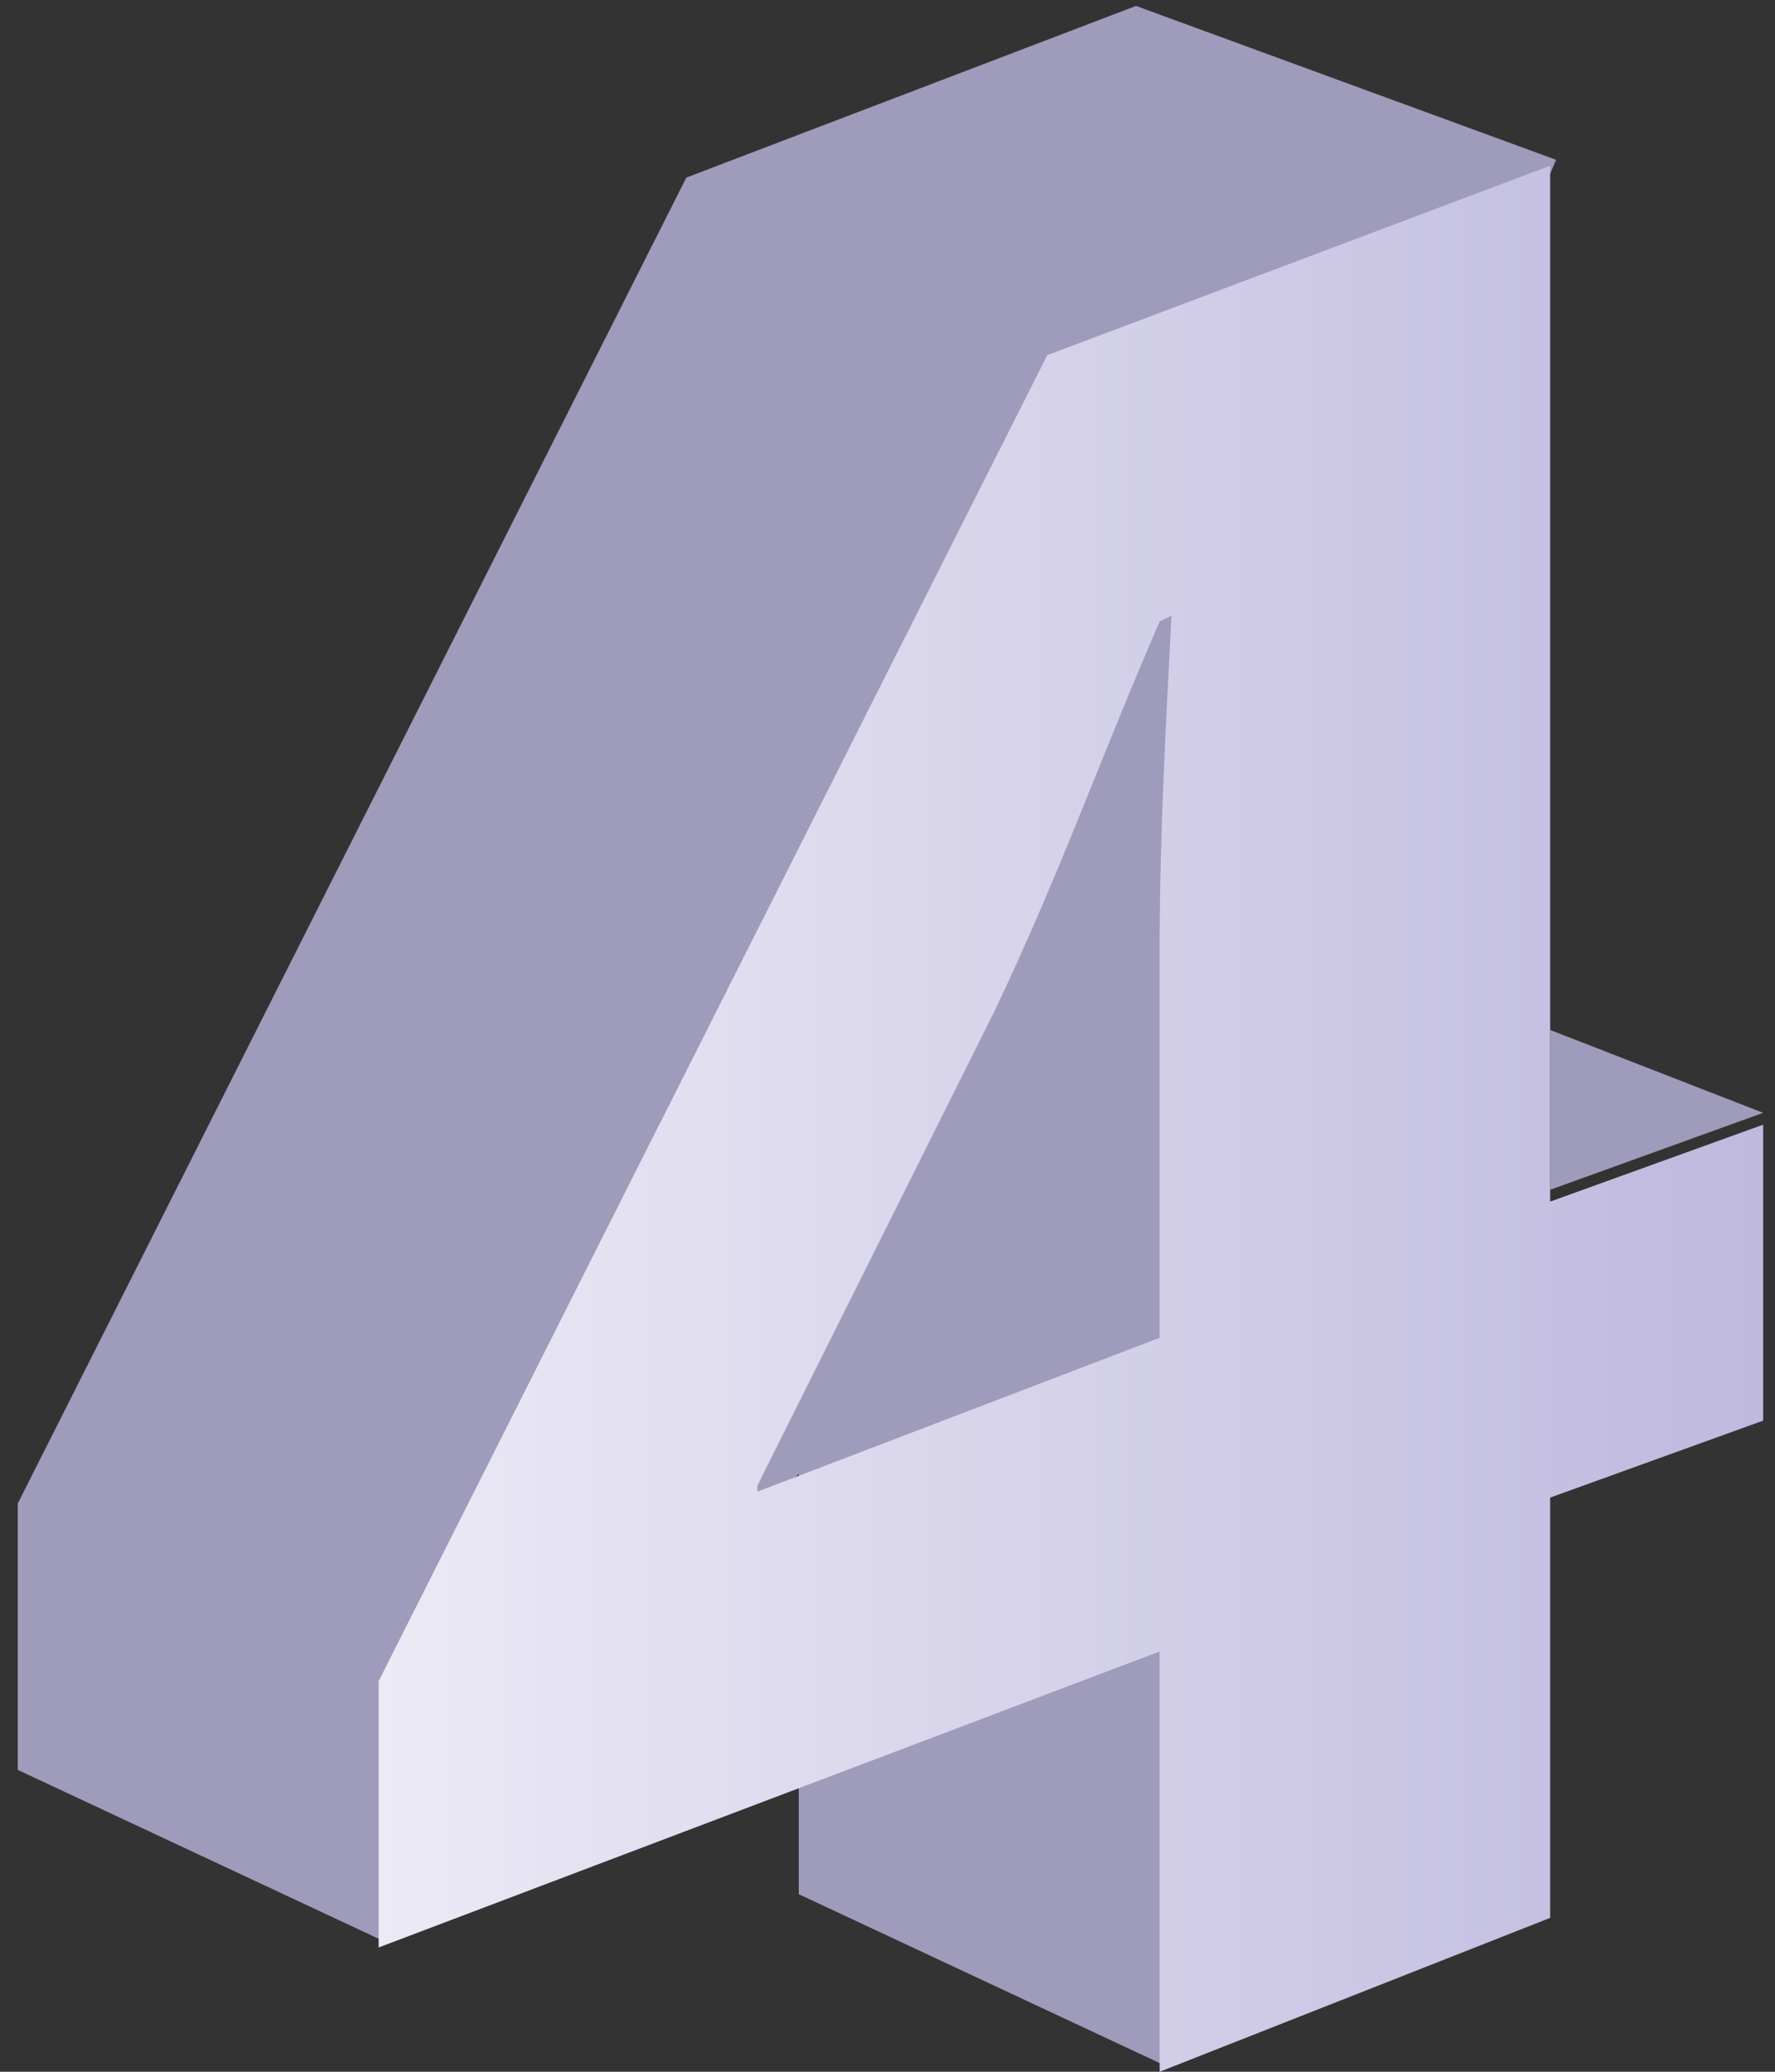 <svg xmlns="http://www.w3.org/2000/svg" xmlns:xlink="http://www.w3.org/1999/xlink" width="18" height="21" viewBox="0 0 18 21"><rect x="0" y="0" width="18" height="21" fill="#333333" stroke="none"/><defs><path id="clsea" d="M172.1 576.2v-4.26l-4.2 4.74-3.72-1.74v-2.7l6.78-13.44 4.56-1.74 4.26 1.56-3.66 8.7 2.16-.78v3.06l-2.16.78v4.26l-.3 3.3z"/><path id="clseb" d="M175.76 570.56v-3.96c0-1.08.06-2.22.12-3.36l-.12.06c-.6 1.38-1.02 2.58-1.68 3.96l-2.4 4.8v.06zm0 7.44v-4.26l-7.92 3v-2.7l6.78-13.44 5.1-1.92v10.5l2.16-.78v3l-2.16.78v4.26z"/><path id="clsed" d="M181.88 568.28l-2.16-.84v1.62z"/><linearGradient id="clsec" x1="167.83" x2="181.88" y1="568.28" y2="568.28" gradientUnits="userSpaceOnUse"><stop offset="0" stop-color="#ebeaf5"/><stop offset="1" stop-color="#beb9de"/></linearGradient></defs><g><g transform="translate(-164 -557)"><g><use fill="#9f9bba" xlink:href="#clsea"/></g><g><use fill="url(#clsec)" xlink:href="#clseb"/></g><g><use fill="#9f9bba" xlink:href="#clsed"/></g></g></g></svg>